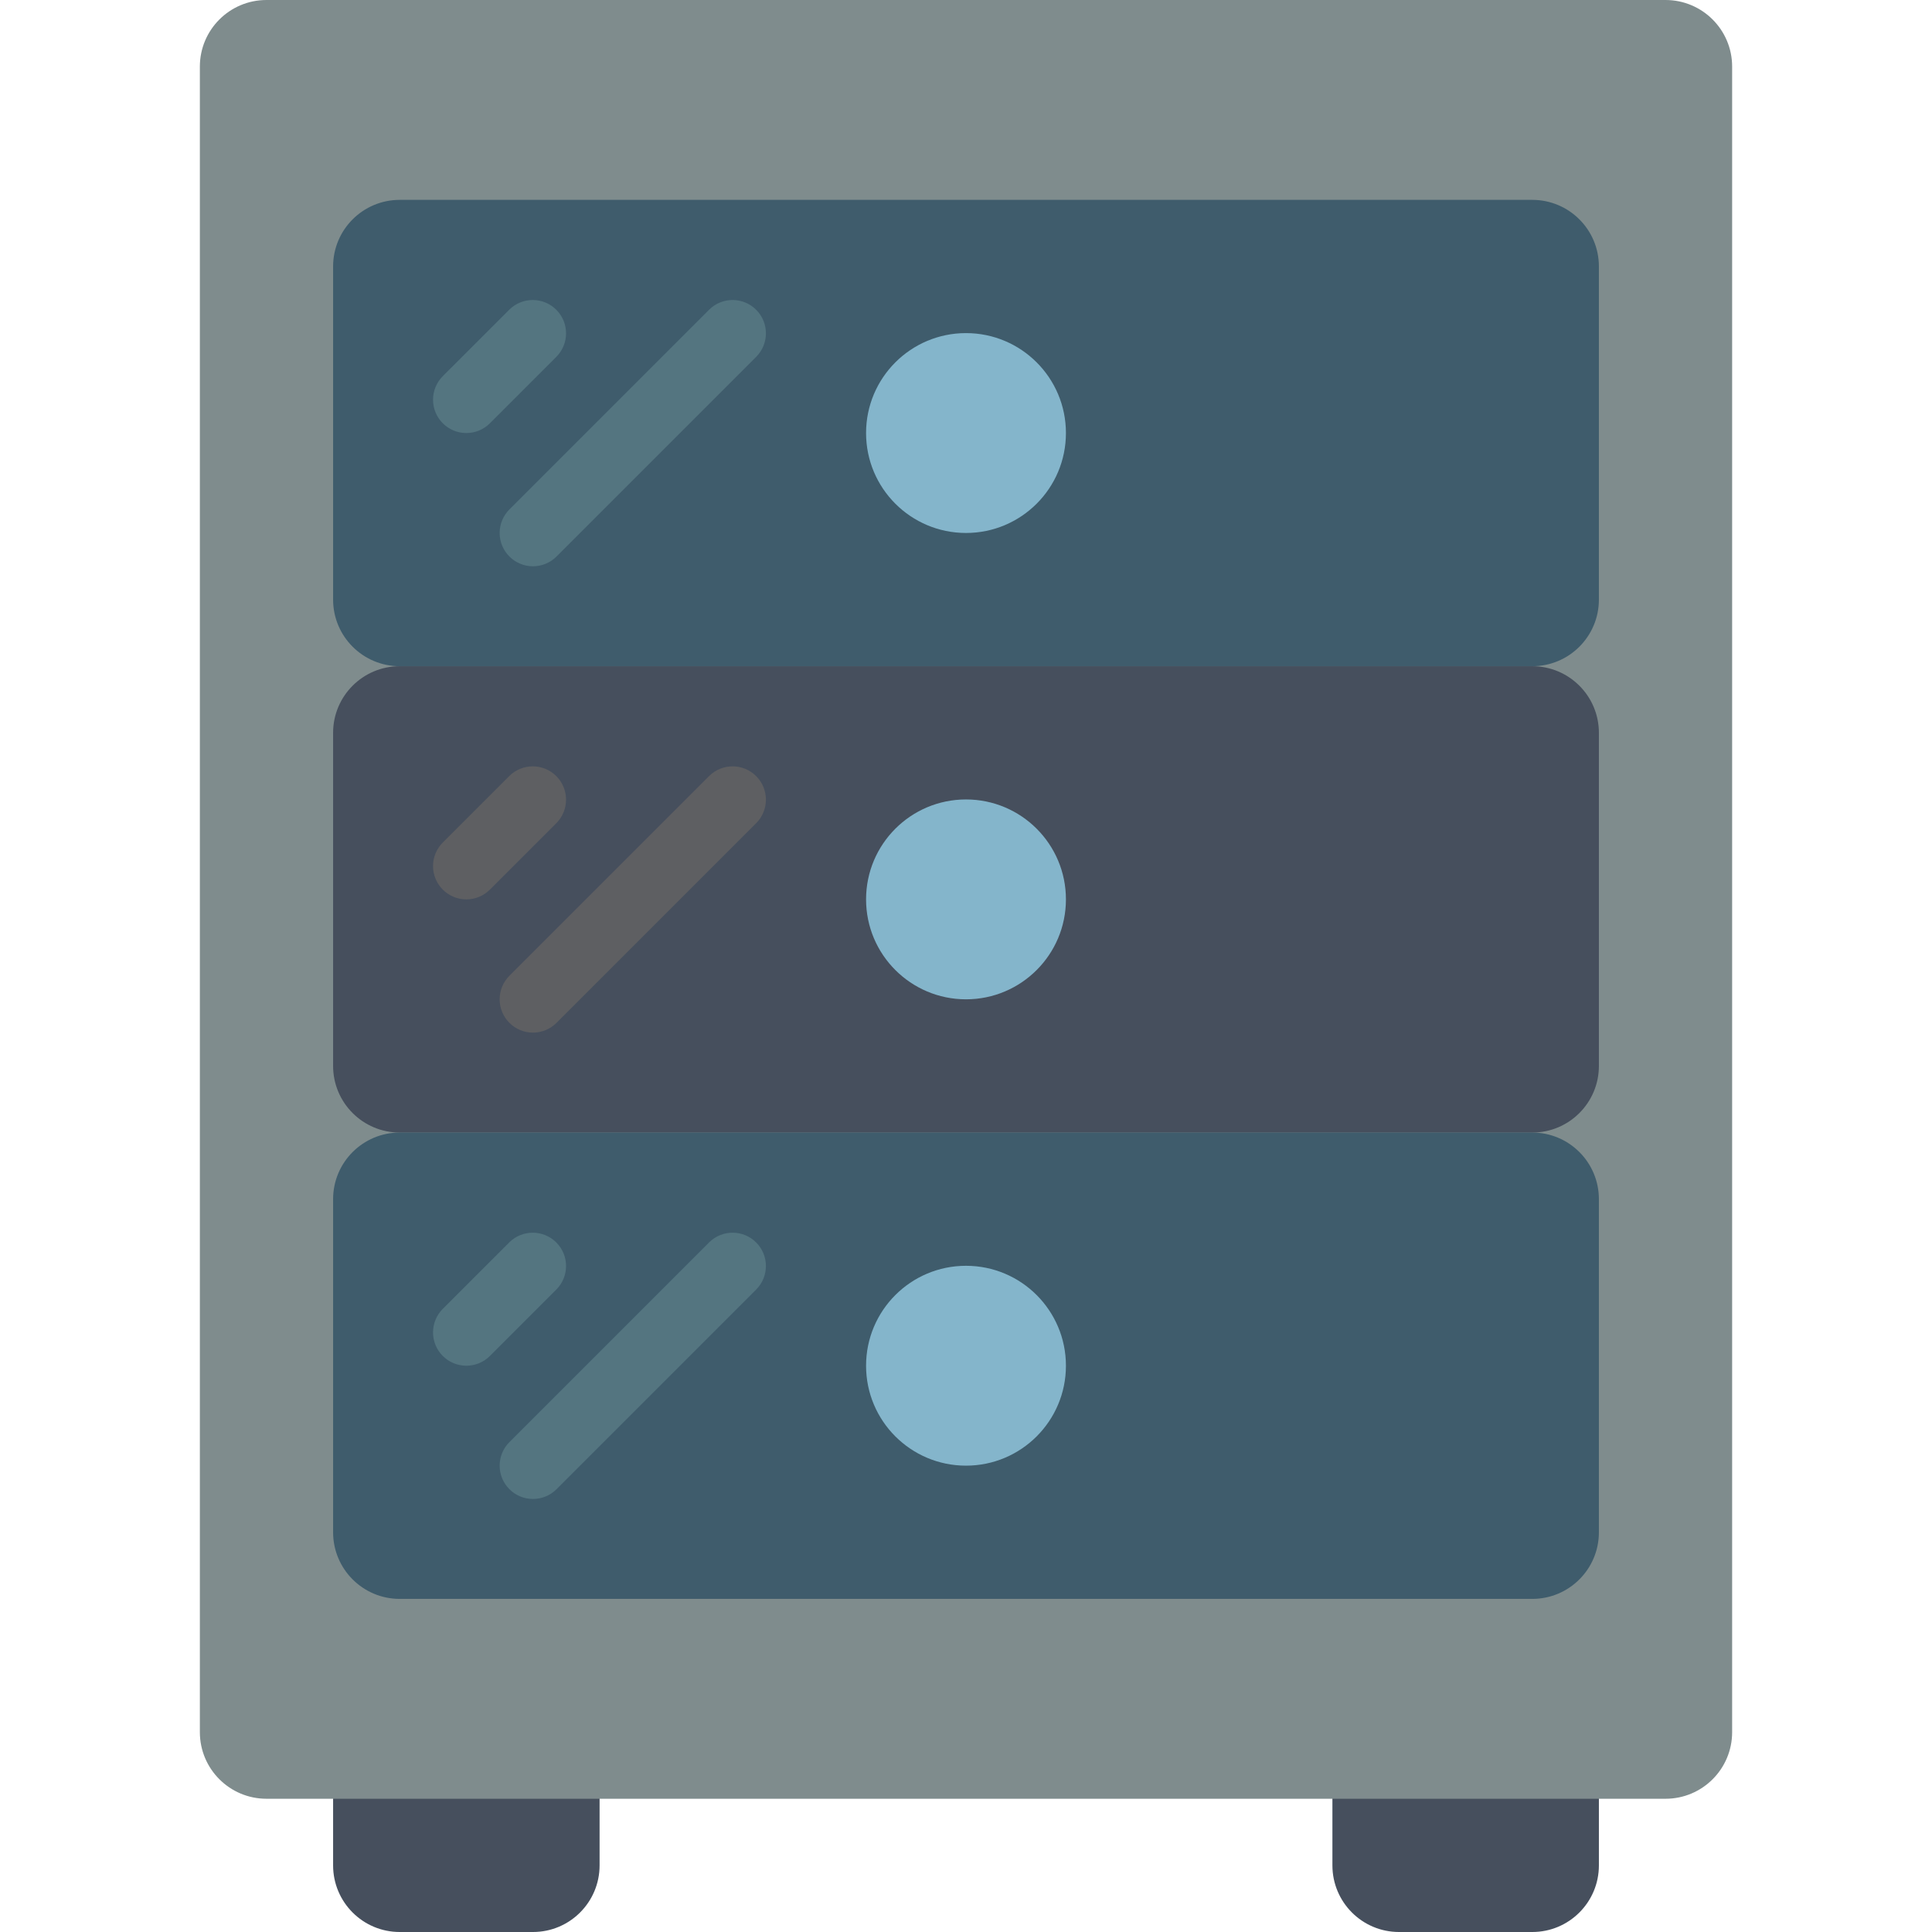 <?xml version="1.0" encoding="iso-8859-1"?>
<!-- Generator: Adobe Illustrator 19.0.0, SVG Export Plug-In . SVG Version: 6.00 Build 0)  -->
<svg xmlns="http://www.w3.org/2000/svg" xmlns:xlink="http://www.w3.org/1999/xlink" version="1.1" id="Layer_1" x="0px" y="0px" viewBox="0 0 512 512" style="enable-background:new 0 0 512 512;" xml:space="preserve">
<g>
	<path style="fill:#464F5D;" d="M88.276,467.862h70.621l0,0v26.483c0,9.754-7.901,17.655-17.655,17.655h-35.31   c-9.754,0-17.655-7.901-17.655-17.655V467.862L88.276,467.862z"/>
	<path style="fill:#464F5D;" d="M353.103,467.862h70.621l0,0v26.483c0,9.754-7.901,17.655-17.655,17.655h-35.31   c-9.754,0-17.655-7.901-17.655-17.655V467.862L353.103,467.862z"/>
</g>
<path style="fill:#7F8C8D;" d="M70.621,0h370.759c9.754,0,17.655,7.901,17.655,17.655v441.379c0,9.754-7.901,17.655-17.655,17.655  H70.621c-9.754,0-17.655-7.901-17.655-17.655V17.655C52.966,7.901,60.866,0,70.621,0z"/>
<path style="fill:#3F5C6C;" d="M105.931,52.966h300.138c9.754,0,17.655,7.901,17.655,17.655v88.276  c0,9.754-7.901,17.655-17.655,17.655H105.931c-9.754,0-17.655-7.901-17.655-17.655V70.621  C88.276,60.866,96.177,52.966,105.931,52.966z"/>
<path style="fill:#464F5D;" d="M105.931,176.552h300.138c9.754,0,17.655,7.901,17.655,17.655v88.276  c0,9.754-7.901,17.655-17.655,17.655H105.931c-9.754,0-17.655-7.901-17.655-17.655v-88.276  C88.276,184.452,96.177,176.552,105.931,176.552z"/>
<path style="fill:#3F5C6C;" d="M105.931,300.138h300.138c9.754,0,17.655,7.901,17.655,17.655v88.276  c0,9.754-7.901,17.655-17.655,17.655H105.931c-9.754,0-17.655-7.901-17.655-17.655v-88.276  C88.276,308.039,96.177,300.138,105.931,300.138z"/>
<g>
	<path style="fill:#547580;" d="M123.586,114.759c-4.873,0-8.828-3.955-8.828-8.828c0-2.339,0.927-4.582,2.586-6.241L135,82.035   c3.478-3.416,9.066-3.363,12.482,0.115c3.372,3.434,3.372,8.934,0,12.367l-17.655,17.655   C128.177,113.832,125.926,114.759,123.586,114.759z"/>
	<path style="fill:#547580;" d="M141.241,150.069c-4.873,0-8.828-3.955-8.828-8.828c0-2.339,0.927-4.582,2.586-6.241l52.966-52.966   c3.478-3.416,9.066-3.363,12.482,0.115c3.372,3.434,3.372,8.934,0,12.367l-52.966,52.966   C145.832,149.142,143.581,150.069,141.241,150.069z"/>
</g>
<circle style="fill:#84B5CB;" cx="256" cy="114.759" r="26.483"/>
<g>
	<path style="fill:#5E5F62;" d="M123.586,238.345c-4.873,0-8.828-3.955-8.828-8.828c0-2.339,0.927-4.582,2.586-6.241L135,205.621   c3.478-3.416,9.066-3.363,12.482,0.115c3.372,3.434,3.372,8.934,0,12.367l-17.655,17.655   C128.177,237.418,125.926,238.345,123.586,238.345z"/>
	<path style="fill:#5E5F62;" d="M141.241,273.655c-4.873,0-8.828-3.955-8.828-8.828c0-2.339,0.927-4.582,2.586-6.241l52.966-52.966   c3.478-3.416,9.066-3.363,12.482,0.115c3.372,3.434,3.372,8.934,0,12.367l-52.966,52.966   C145.832,272.728,143.581,273.655,141.241,273.655z"/>
</g>
<circle style="fill:#84B5CB;" cx="256" cy="238.345" r="26.483"/>
<g>
	<path style="fill:#547580;" d="M123.586,361.931c-4.873,0-8.828-3.955-8.828-8.828c0-2.339,0.927-4.582,2.586-6.241L135,329.207   c3.478-3.416,9.066-3.363,12.482,0.115c3.372,3.434,3.372,8.934,0,12.367l-17.655,17.655   C128.177,361.004,125.926,361.931,123.586,361.931z"/>
	<path style="fill:#547580;" d="M141.241,397.241c-4.873,0-8.828-3.955-8.828-8.828c0-2.339,0.927-4.582,2.586-6.241l52.966-52.966   c3.478-3.416,9.066-3.363,12.482,0.115c3.372,3.434,3.372,8.934,0,12.367l-52.966,52.966   C145.832,396.314,143.581,397.241,141.241,397.241z"/>
</g>
<circle style="fill:#84B5CB;" cx="256" cy="361.931" r="26.483"/>
<g>
</g>
<g>
</g>
<g>
</g>
<g>
</g>
<g>
</g>
<g>
</g>
<g>
</g>
<g>
</g>
<g>
</g>
<g>
</g>
<g>
</g>
<g>
</g>
<g>
</g>
<g>
</g>
<g>
</g>
</svg>
